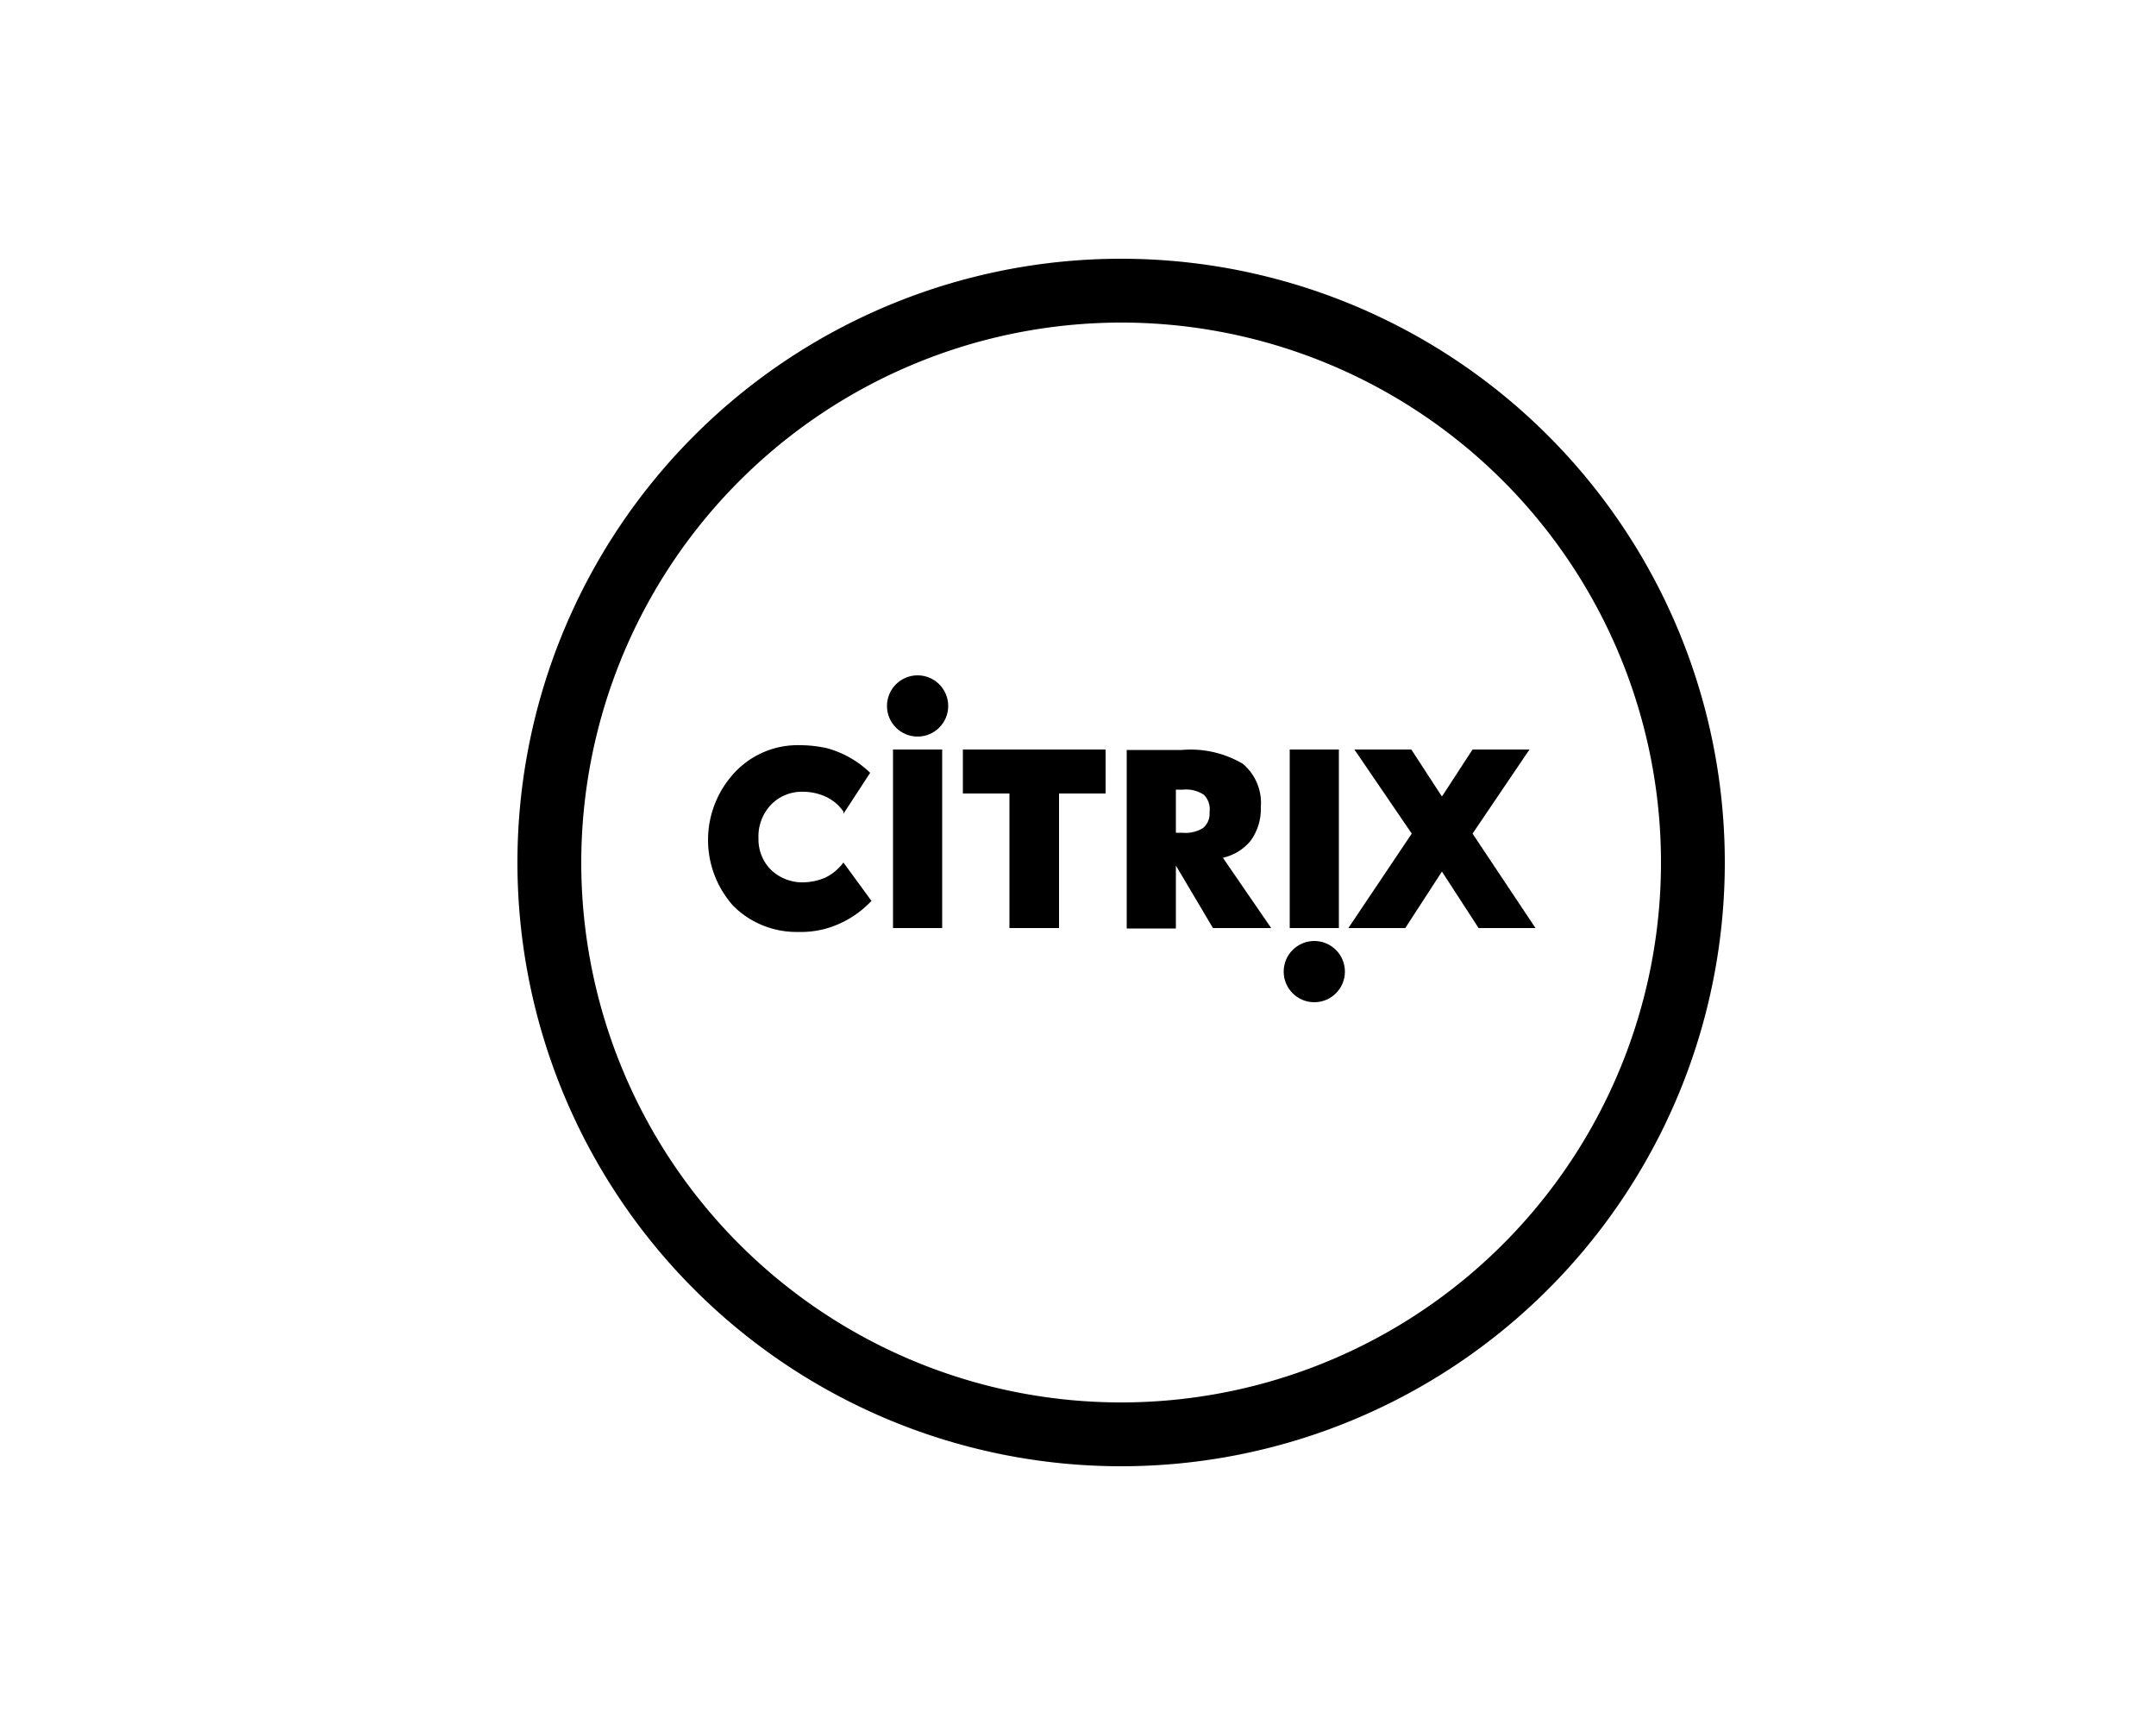 <svg id="Layer_1" data-name="Layer 1" xmlns="http://www.w3.org/2000/svg" viewBox="0 0 50 40"><title>Artboard 1</title><path d="M26,7.48A12.52,12.52,0,1,1,13.48,20,12.53,12.53,0,0,1,26,7.48M26,6A14,14,0,1,0,40,20,14,14,0,0,0,26,6Z"/><circle cx="21.28" cy="16.37" r="0.71"/><rect x="20.71" y="17.38" width="1.14" height="4.14"/><circle cx="30.48" cy="22.53" r="0.71"/><rect x="29.91" y="17.38" width="1.14" height="4.14"/><path d="M19.56,20l0,0a1.14,1.14,0,0,1-.42.35,1.34,1.34,0,0,1-.51.11,1.05,1.05,0,0,1-.75-.29,1,1,0,0,1-.29-.73,1.07,1.07,0,0,1,.29-.78,1,1,0,0,1,.75-.3,1.26,1.26,0,0,1,.51.11,1,1,0,0,1,.42.35l0,.05.62-.95,0,0a2.32,2.32,0,0,0-1-.57,2.86,2.86,0,0,0-.62-.07,2,2,0,0,0-1.51.62A2.29,2.29,0,0,0,17,21a2.07,2.07,0,0,0,1.51.61,2.21,2.21,0,0,0,.62-.07,2.32,2.32,0,0,0,1.08-.65l0,0Z"/><polygon points="22.33 17.38 22.33 18.4 23.41 18.4 23.41 21.52 24.56 21.52 24.56 18.4 25.64 18.4 25.64 17.38 22.33 17.38"/><path d="M28.36,19.89A1.16,1.16,0,0,0,29,19.5a1.26,1.26,0,0,0,.24-.79,1.18,1.18,0,0,0-.42-1,2.38,2.38,0,0,0-1.41-.32H26.13v4.14h1.14V20.07l.86,1.45h1.35Zm-.31-1.05a.42.42,0,0,1-.15.36.77.77,0,0,1-.48.11h-.15v-1h.17a.75.75,0,0,1,.48.12A.48.48,0,0,1,28.05,18.84Z"/><polygon points="33.44 20.21 34.29 21.52 35.61 21.52 34.15 19.33 35.47 17.38 34.15 17.38 33.44 18.47 32.73 17.38 31.41 17.38 32.74 19.33 31.27 21.52 32.59 21.52 33.44 20.21"/></svg>
